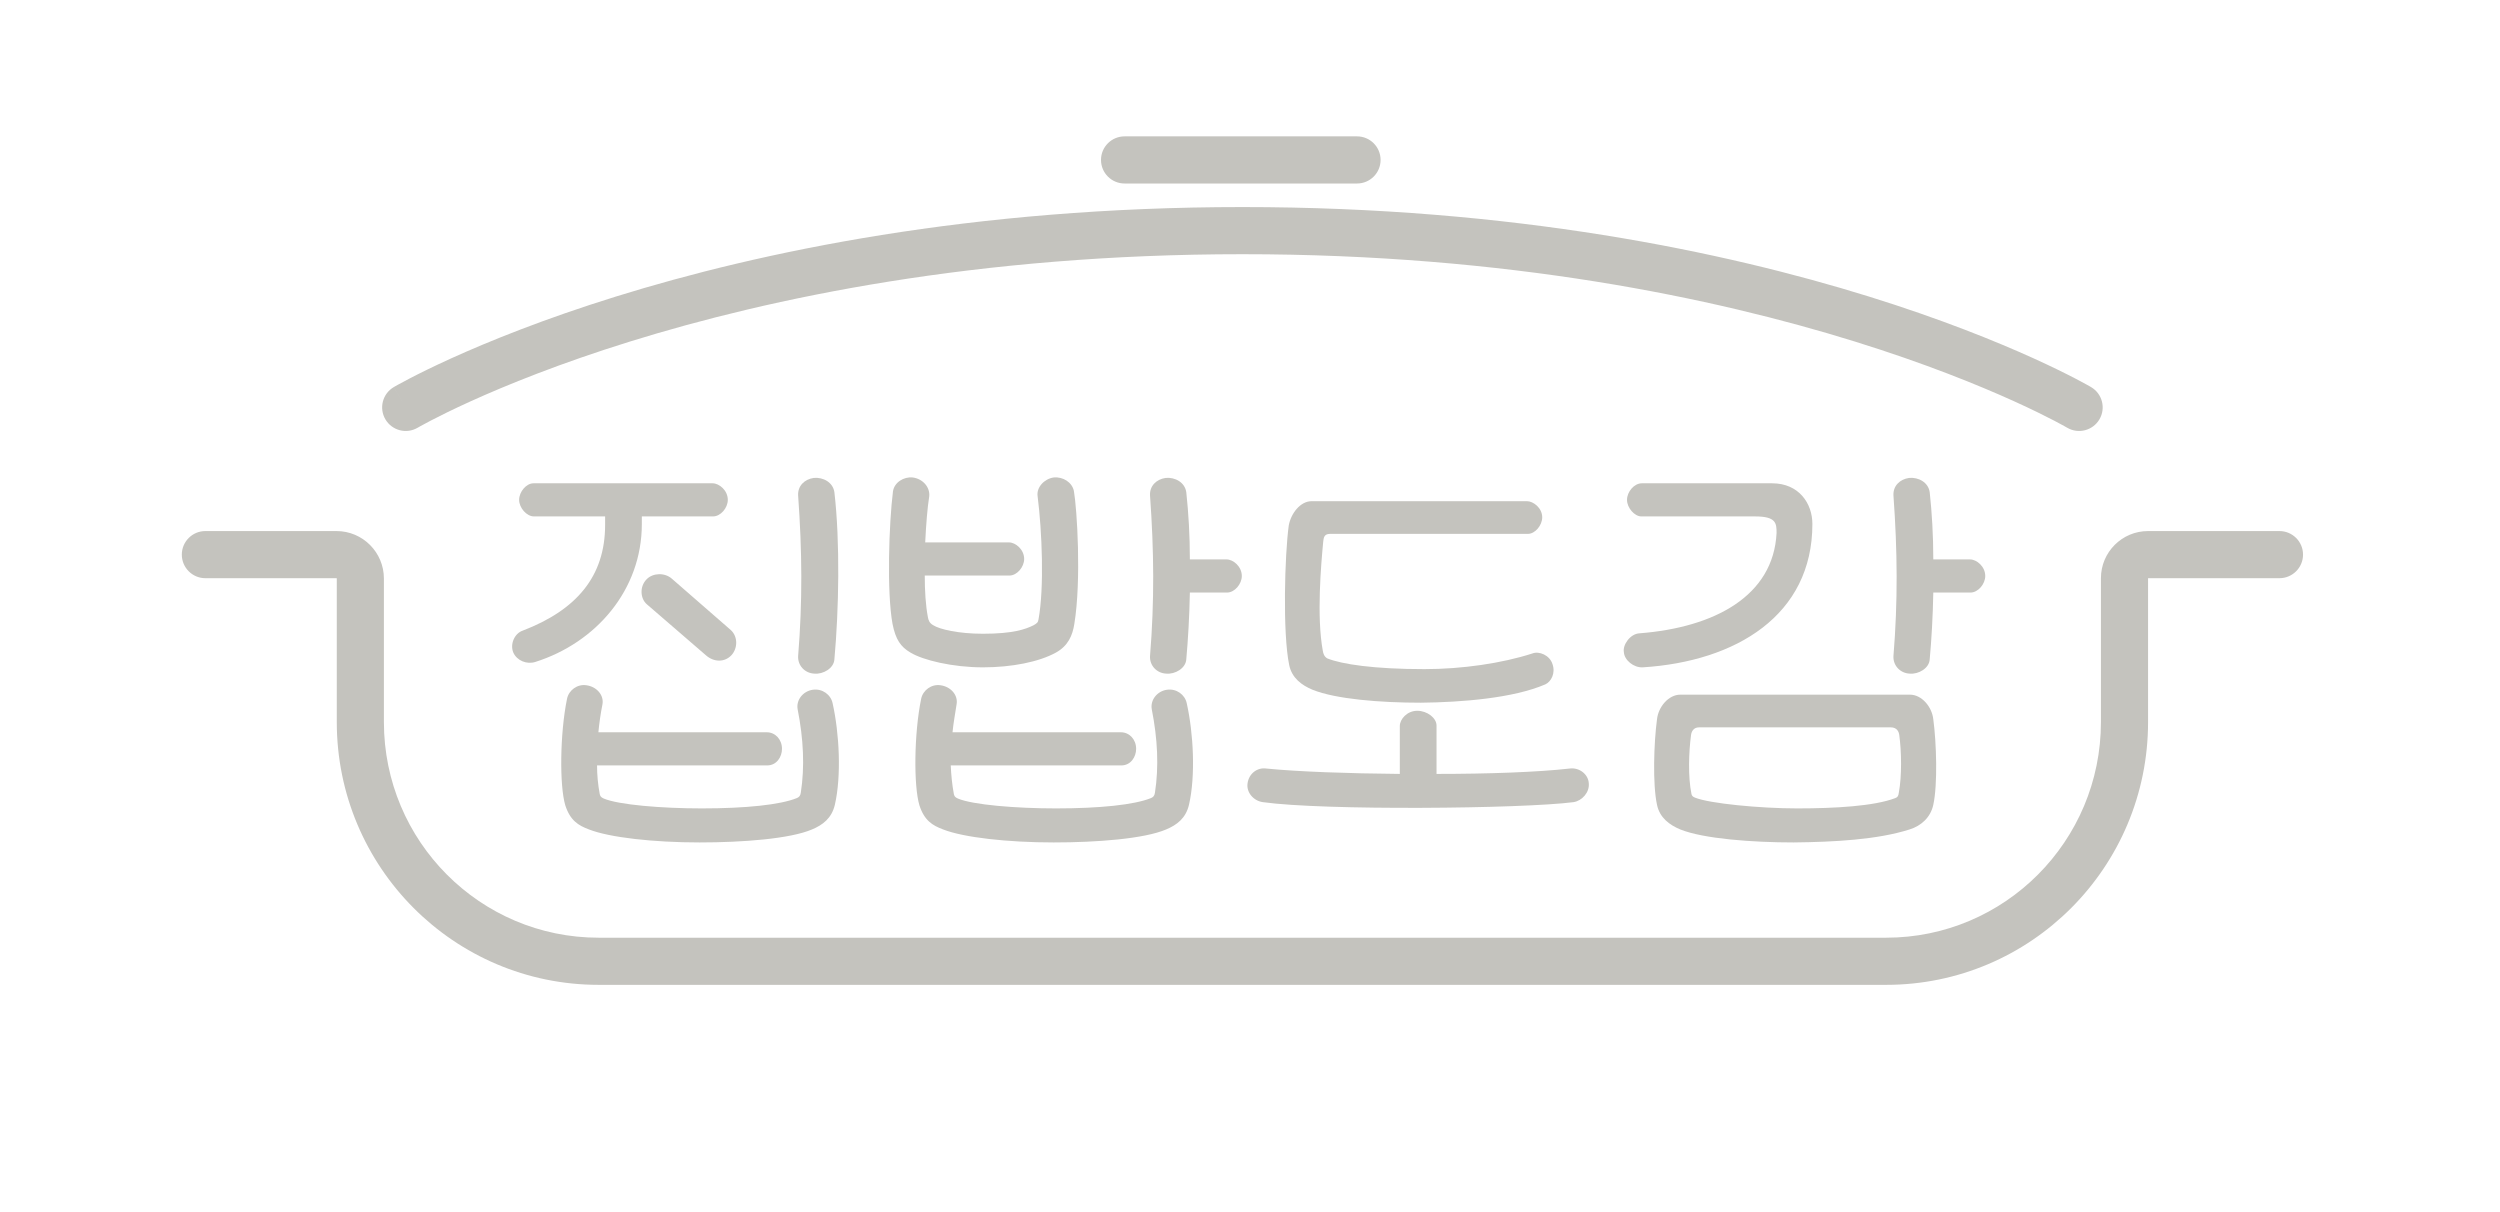 <svg width="132" height="64" viewBox="0 0 132 64" fill="none" xmlns="http://www.w3.org/2000/svg">
<g id="Logo/1">
<g id="Vector">
<path fill-rule="evenodd" clip-rule="evenodd" d="M22.052 22.584L22.053 22.584L22.058 22.581L22.086 22.565C22.112 22.55 22.154 22.526 22.211 22.494C22.325 22.431 22.5 22.336 22.735 22.213C23.204 21.968 23.914 21.614 24.857 21.186C26.744 20.331 29.564 19.183 33.264 18.033C40.663 15.733 51.582 13.422 65.6 13.422C79.617 13.422 90.537 15.733 97.936 18.033C101.636 19.183 104.455 20.331 106.342 21.186C107.285 21.614 107.995 21.968 108.465 22.213C108.7 22.336 108.874 22.431 108.988 22.494C109.045 22.526 109.087 22.55 109.113 22.565L109.141 22.581L109.146 22.584L109.147 22.584C109.739 22.932 110.502 22.734 110.85 22.142C111.198 21.55 111.001 20.787 110.408 20.439L110.407 20.438L110.402 20.435L110.39 20.428L110.349 20.404C110.313 20.384 110.263 20.355 110.196 20.318C110.064 20.245 109.87 20.139 109.616 20.007C109.107 19.741 108.356 19.367 107.37 18.919C105.397 18.025 102.48 16.839 98.675 15.656C91.062 13.29 79.893 10.933 65.6 10.933C51.306 10.933 40.137 13.29 32.525 15.656C28.719 16.839 25.803 18.025 23.829 18.919C22.843 19.367 22.092 19.741 21.583 20.007C21.329 20.139 21.135 20.245 21.003 20.318C20.937 20.355 20.886 20.384 20.851 20.404L20.809 20.428L20.797 20.435L20.792 20.438C20.792 20.438 20.791 20.439 21.422 21.511L20.791 20.439C20.198 20.787 20.001 21.55 20.349 22.142C20.698 22.734 21.46 22.932 22.052 22.584Z" fill="#C4C3BE"/>
<path d="M93.566 25.518C94.985 25.518 95.694 26.582 95.694 27.669C95.694 32.493 91.651 34.928 86.733 35.236C86.26 35.259 85.764 34.857 85.74 34.432C85.669 34.053 86.071 33.462 86.568 33.439C90.516 33.131 93.637 31.476 93.803 28.142C93.803 27.622 93.779 27.267 92.668 27.267H86.662C86.308 27.267 85.906 26.818 85.906 26.393C85.906 25.967 86.284 25.518 86.686 25.518H93.566ZM101.889 25.991C102.007 27.078 102.078 28.284 102.078 29.537H104.017C104.372 29.537 104.821 29.916 104.821 30.412C104.821 30.838 104.443 31.287 104.041 31.287H102.078C102.055 32.54 101.984 33.77 101.889 34.81C101.866 35.283 101.298 35.614 100.825 35.567C100.329 35.543 99.95 35.141 99.974 34.645C100.21 31.736 100.187 29.112 99.974 26.156C99.95 25.66 100.305 25.305 100.802 25.234C101.298 25.187 101.818 25.47 101.889 25.991ZM99.832 38.404H89.712C89.405 38.404 89.31 38.64 89.287 38.806C89.168 39.704 89.121 41.005 89.31 41.927C89.334 42.022 89.381 42.069 89.499 42.116C90.256 42.423 92.904 42.684 94.89 42.684C96.9 42.684 98.957 42.565 100.069 42.14C100.187 42.093 100.234 42.045 100.258 41.856C100.423 40.958 100.4 39.681 100.281 38.806C100.258 38.64 100.163 38.404 99.832 38.404ZM100.825 43.795C99.123 44.339 96.829 44.457 94.701 44.481C92.55 44.481 89.949 44.291 88.719 43.795C88.152 43.558 87.632 43.18 87.49 42.494C87.253 41.407 87.324 39.208 87.49 37.978C87.561 37.316 88.105 36.678 88.719 36.678H100.849C101.464 36.678 102.007 37.316 102.078 37.978C102.244 39.208 102.315 41.407 102.078 42.494C101.936 43.157 101.44 43.606 100.825 43.795Z" fill="#C4C3BE"/>
<path d="M69.844 34.361C69.867 34.503 69.915 34.668 70.08 34.763C70.837 35.07 72.539 35.33 75.211 35.33C77.197 35.33 79.301 35.023 80.909 34.503C81.264 34.361 81.831 34.597 81.973 35.07C82.139 35.543 81.902 35.992 81.595 36.134C79.892 36.867 77.173 37.08 75.022 37.103C72.87 37.103 70.529 36.914 69.3 36.418C68.732 36.181 68.212 35.803 68.07 35.117C67.716 33.415 67.834 29.277 68.047 27.74C68.165 27.102 68.661 26.463 69.252 26.463H80.626C80.957 26.463 81.429 26.818 81.429 27.315C81.429 27.74 81.051 28.189 80.673 28.189H70.222C69.891 28.189 69.891 28.426 69.867 28.591C69.749 29.821 69.513 32.564 69.844 34.361ZM66.675 42.353C66.179 42.282 65.8 41.832 65.871 41.359C65.942 40.839 66.391 40.508 66.864 40.579C68.543 40.745 71.168 40.839 73.91 40.863V38.333C73.91 37.978 74.289 37.529 74.833 37.529C75.353 37.529 75.849 37.907 75.849 38.309V40.863C78.592 40.863 81.217 40.768 82.872 40.579C83.392 40.508 83.865 40.887 83.888 41.359C83.936 41.832 83.534 42.282 83.085 42.353C80.342 42.707 69.867 42.802 66.675 42.353Z" fill="#C4C3BE"/>
<path d="M53.296 30.389H48.827C48.827 31.192 48.875 31.973 48.993 32.587C49.017 32.729 49.064 32.895 49.277 33.013C49.608 33.226 50.601 33.462 51.901 33.462C53.485 33.462 54.147 33.226 54.573 33.013C54.739 32.918 54.809 32.871 54.833 32.706C55.14 31.027 55.022 28.071 54.786 26.203C54.715 25.73 55.14 25.281 55.637 25.21C56.133 25.163 56.606 25.47 56.701 25.92C56.867 26.866 57.103 30.625 56.725 32.942C56.63 33.557 56.394 34.101 55.755 34.455C54.857 34.952 53.414 35.236 51.901 35.236C50.293 35.236 48.733 34.857 48.071 34.455C47.551 34.148 47.291 33.77 47.125 32.942C46.818 31.263 46.936 27.646 47.149 25.943C47.22 25.47 47.716 25.163 48.189 25.21C48.733 25.281 49.111 25.73 49.064 26.203C48.969 26.794 48.898 27.669 48.851 28.639H53.273C53.627 28.639 54.076 29.017 54.076 29.514C54.076 29.939 53.698 30.389 53.296 30.389ZM62.636 25.991C62.754 27.078 62.825 28.284 62.825 29.537H64.764C65.118 29.537 65.568 29.916 65.568 30.412C65.568 30.838 65.189 31.287 64.787 31.287H62.825C62.801 32.54 62.73 33.77 62.636 34.81C62.612 35.283 62.045 35.614 61.572 35.567C61.075 35.543 60.697 35.141 60.721 34.645C60.957 31.736 60.933 29.112 60.721 26.156C60.697 25.66 61.052 25.305 61.548 25.234C62.045 25.187 62.565 25.47 62.636 25.991ZM50.506 37.198C50.435 37.671 50.341 38.167 50.293 38.664H59.184C59.633 38.664 59.988 39.042 59.988 39.539C59.988 39.965 59.704 40.414 59.207 40.414H50.199C50.222 40.91 50.27 41.43 50.364 41.927C50.388 42.022 50.412 42.093 50.577 42.163C51.357 42.494 53.627 42.684 55.755 42.684C58.072 42.684 59.893 42.494 60.768 42.14C60.886 42.093 60.957 42.022 60.981 41.856C61.193 40.485 61.123 39.019 60.815 37.458C60.721 36.962 61.099 36.489 61.619 36.418C62.116 36.347 62.565 36.678 62.659 37.127C63.014 38.711 63.132 40.958 62.778 42.494C62.612 43.204 62.139 43.558 61.572 43.795C60.413 44.291 57.907 44.481 55.637 44.481C53.202 44.481 50.884 44.221 49.797 43.795C49.229 43.582 48.804 43.322 48.544 42.518C48.236 41.478 48.26 38.735 48.638 36.891C48.733 36.441 49.182 36.11 49.655 36.181C50.199 36.252 50.601 36.702 50.506 37.198Z" fill="#C4C3BE"/>
<path d="M37.648 27.267H33.889V27.669C33.889 31.145 31.477 33.935 28.261 34.952C27.812 35.094 27.292 34.881 27.103 34.455C26.914 34.006 27.174 33.439 27.599 33.297C30.437 32.209 31.95 30.436 31.95 27.717V27.267H28.19C27.812 27.267 27.41 26.818 27.41 26.393C27.41 25.967 27.788 25.518 28.167 25.518H37.624C37.979 25.518 38.428 25.896 38.428 26.393C38.428 26.818 38.05 27.267 37.648 27.267ZM35.473 30.554L38.594 33.273C38.972 33.628 38.949 34.242 38.618 34.597C38.263 34.975 37.696 34.975 37.27 34.597L34.149 31.902C33.818 31.618 33.747 30.98 34.149 30.578C34.48 30.247 35.095 30.223 35.473 30.554ZM44.056 25.991C44.363 28.639 44.292 32.209 44.056 34.81C44.032 35.283 43.465 35.614 42.992 35.567C42.495 35.543 42.117 35.141 42.141 34.645C42.377 31.736 42.353 29.112 42.141 26.156C42.117 25.66 42.472 25.305 42.968 25.234C43.465 25.187 43.985 25.47 44.056 25.991ZM31.808 37.198C31.713 37.671 31.642 38.167 31.595 38.664H40.486C40.935 38.664 41.289 39.042 41.289 39.539C41.289 39.965 41.006 40.414 40.509 40.414H31.524C31.524 40.91 31.572 41.43 31.666 41.927C31.69 42.022 31.713 42.093 31.879 42.163C32.659 42.494 34.929 42.684 37.057 42.684C39.374 42.684 41.195 42.494 42.07 42.14C42.188 42.093 42.259 42.022 42.282 41.856C42.495 40.485 42.424 39.019 42.117 37.458C42.022 36.962 42.401 36.489 42.921 36.418C43.417 36.347 43.867 36.678 43.961 37.127C44.316 38.711 44.434 40.958 44.08 42.494C43.914 43.204 43.441 43.558 42.874 43.795C41.715 44.291 39.209 44.481 36.939 44.481C34.504 44.481 32.186 44.221 31.099 43.795C30.531 43.582 30.106 43.322 29.846 42.518C29.538 41.478 29.562 38.735 29.94 36.891C30.035 36.441 30.484 36.11 30.957 36.181C31.501 36.252 31.903 36.702 31.808 37.198Z" fill="#C4C3BE"/>
<path fill-rule="evenodd" clip-rule="evenodd" d="M58.133 8.444C58.133 7.757 58.69 7.2 59.378 7.2H71.65C72.338 7.2 72.895 7.757 72.895 8.444C72.895 9.132 72.338 9.689 71.65 9.689H59.378C58.69 9.689 58.133 9.132 58.133 8.444Z" fill="#C4C3BE"/>
<path fill-rule="evenodd" clip-rule="evenodd" d="M9.6 29.284C9.6 28.597 10.157 28.04 10.844 28.04H17.767C19.154 28.04 20.27 29.166 20.27 30.547V38.125C20.27 44.417 25.353 49.511 31.613 49.511H99.586C105.846 49.511 110.929 44.417 110.929 38.125V30.529C110.929 29.154 112.043 28.04 113.418 28.04H120.355C121.042 28.04 121.6 28.597 121.6 29.284C121.6 29.971 121.042 30.529 120.355 30.529H113.418V38.125C113.418 45.784 107.229 52 99.586 52H31.613C23.97 52 17.782 45.784 17.782 38.125V30.547C17.782 30.544 17.781 30.541 17.781 30.541L17.78 30.539C17.78 30.537 17.778 30.535 17.776 30.533C17.773 30.53 17.771 30.529 17.771 30.529C17.771 30.529 17.77 30.529 17.767 30.529H10.844C10.157 30.529 9.6 29.971 9.6 29.284Z" fill="#C4C3BE"/>
</g>
</g>
</svg>
